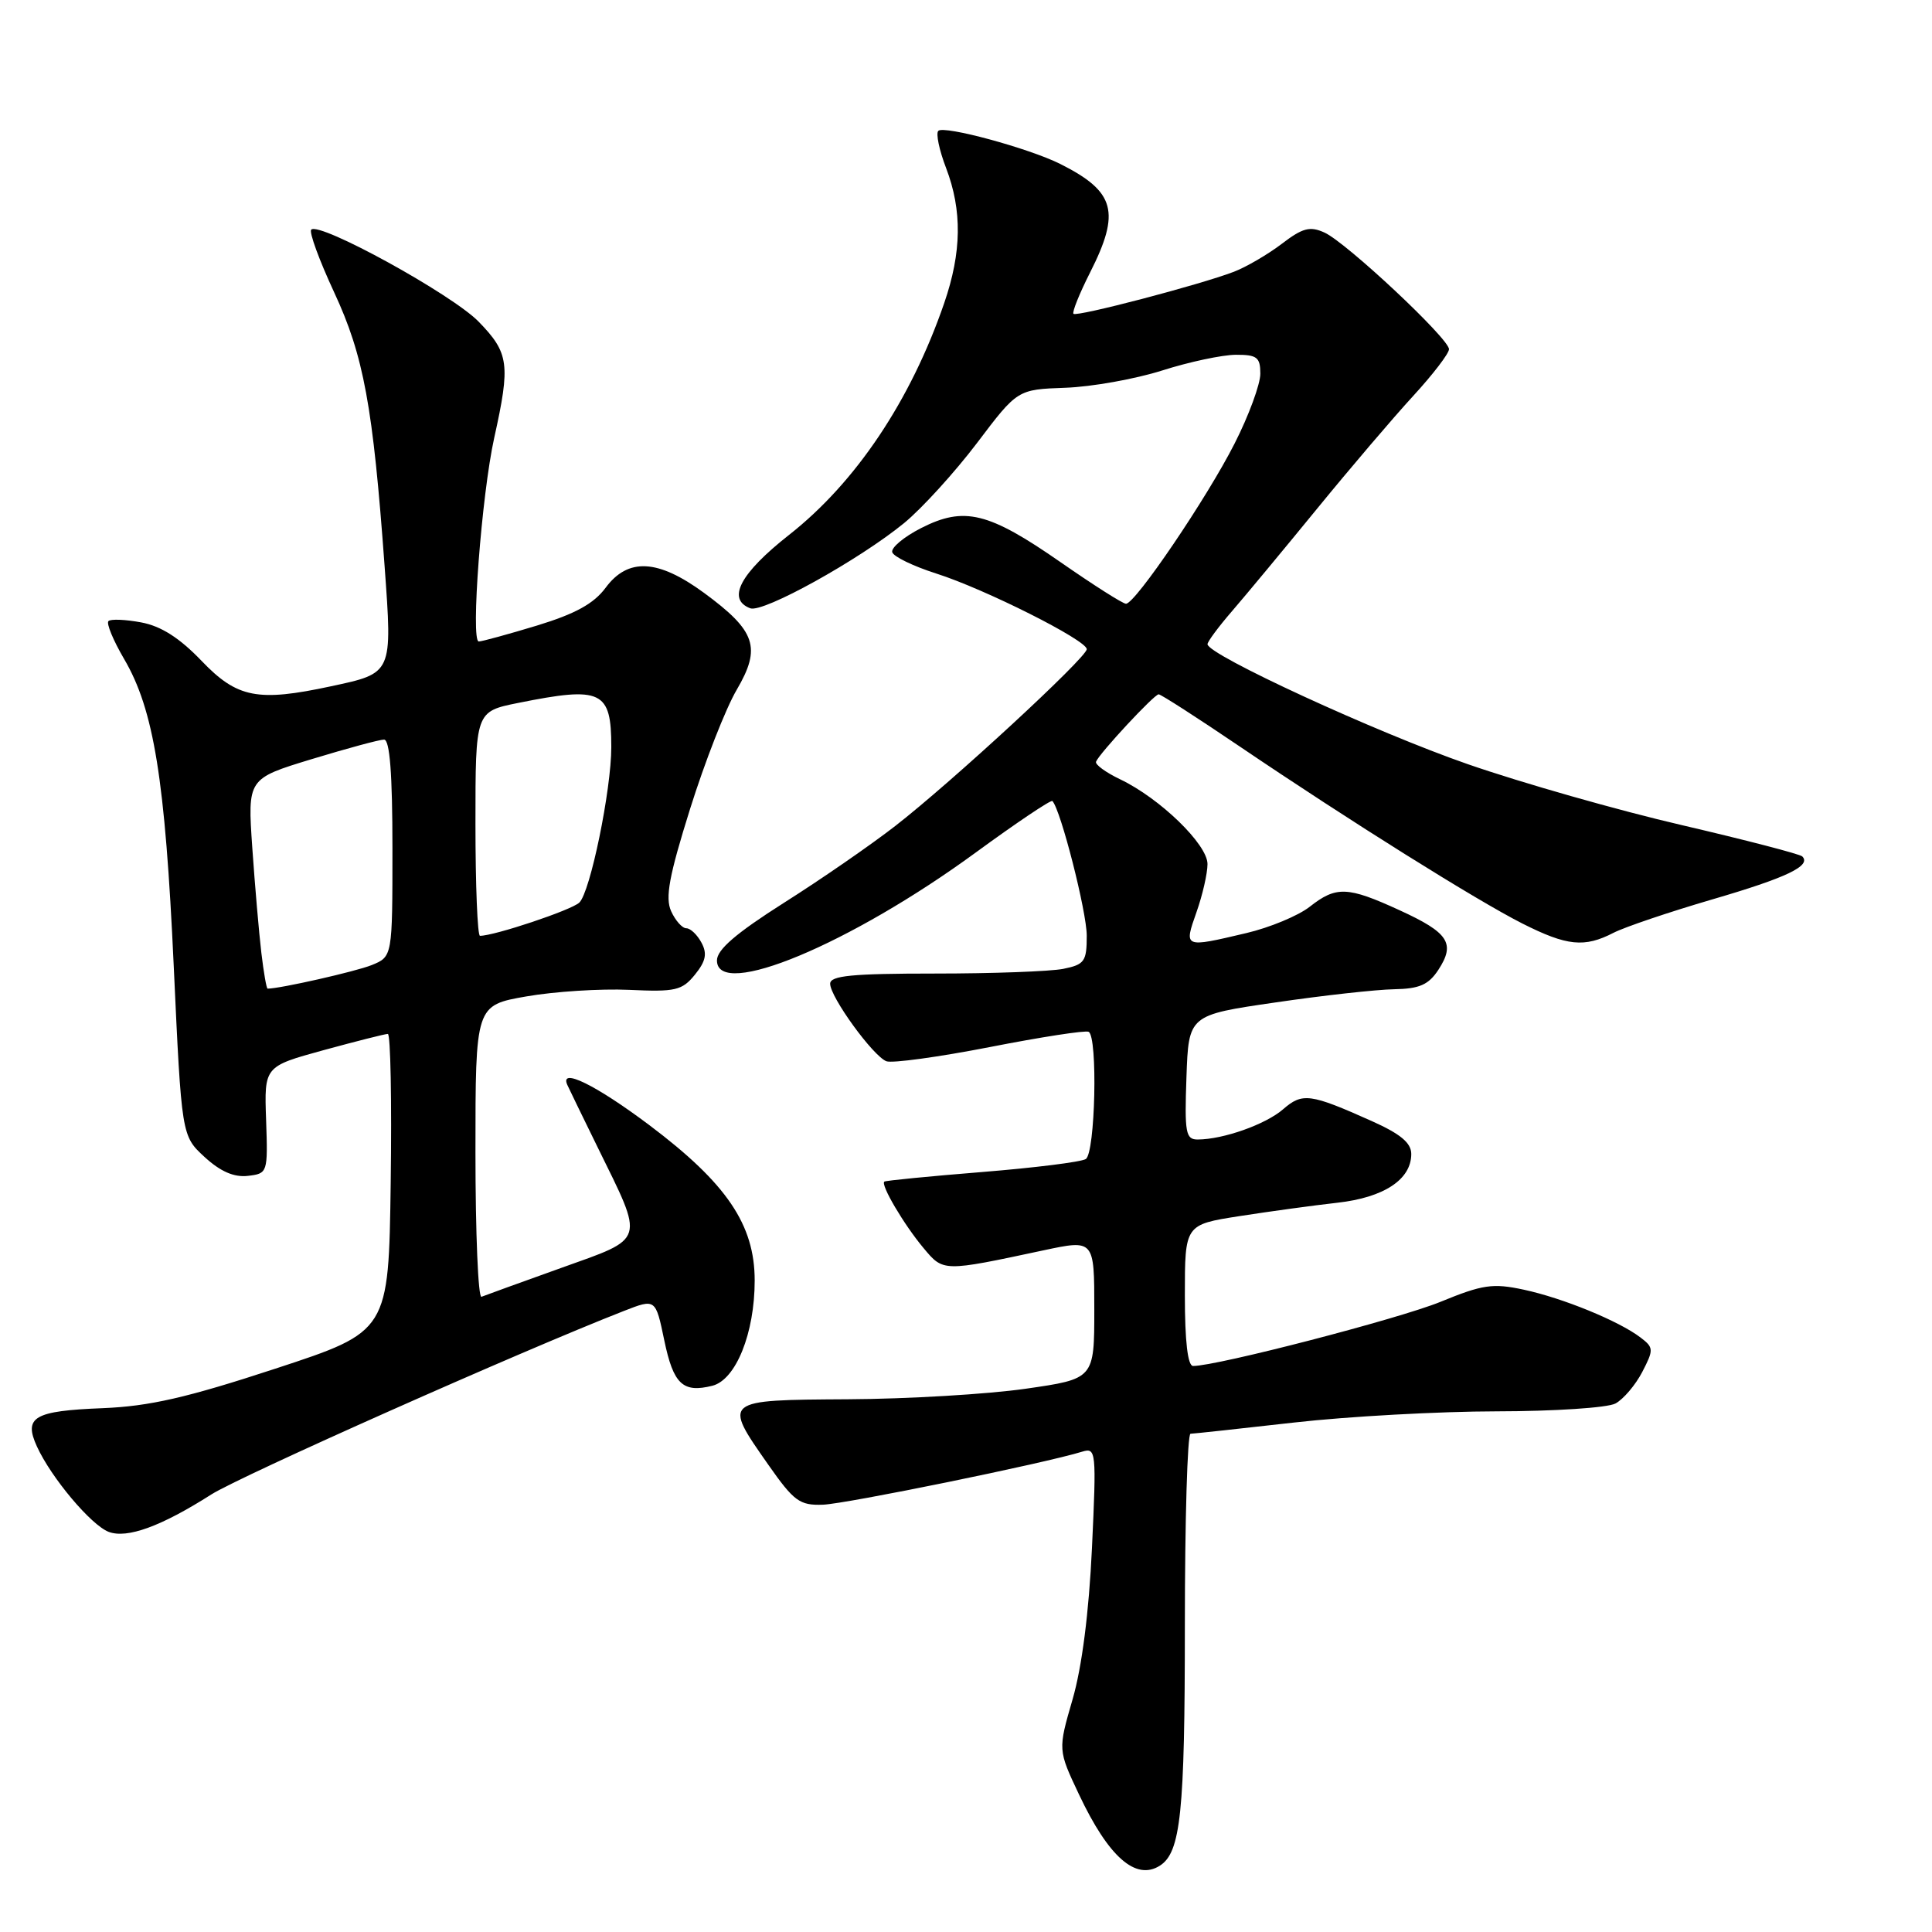<?xml version="1.0" encoding="UTF-8" standalone="no"?>
<!DOCTYPE svg PUBLIC "-//W3C//DTD SVG 1.1//EN" "http://www.w3.org/Graphics/SVG/1.1/DTD/svg11.dtd" >
<svg xmlns="http://www.w3.org/2000/svg" xmlns:xlink="http://www.w3.org/1999/xlink" version="1.1" viewBox="0 0 256 256">
 <g >
 <path fill="currentColor"
d=" M 153.69 247.21 C 156.45 245.45 157.00 240.22 157.00 215.43 C 157.00 201.45 157.34 189.99 157.75 189.98 C 158.16 189.97 164.35 189.30 171.50 188.49 C 178.65 187.68 190.72 187.02 198.32 187.01 C 205.91 187.00 213.00 186.54 214.06 185.97 C 215.11 185.40 216.71 183.52 217.61 181.79 C 219.14 178.83 219.13 178.56 217.37 177.22 C 214.49 175.03 207.08 172.00 201.91 170.89 C 197.81 170.01 196.47 170.20 190.87 172.50 C 185.39 174.74 161.27 181.00 158.09 181.00 C 157.38 181.00 157.00 177.72 157.00 171.64 C 157.00 162.27 157.00 162.27 164.25 161.14 C 168.24 160.52 174.07 159.72 177.20 159.37 C 183.38 158.68 187.00 156.29 187.00 152.91 C 187.00 151.44 185.57 150.25 181.75 148.54 C 173.59 144.89 172.58 144.76 170.02 146.98 C 167.71 148.99 162.08 150.98 158.71 150.99 C 157.11 151.00 156.95 150.12 157.21 142.75 C 157.50 134.50 157.50 134.50 169.00 132.83 C 175.32 131.90 182.40 131.12 184.73 131.08 C 188.08 131.02 189.29 130.49 190.59 128.51 C 192.88 125.00 191.96 123.59 185.45 120.61 C 178.54 117.44 177.05 117.39 173.53 120.16 C 172.02 121.34 168.25 122.91 165.14 123.64 C 156.82 125.60 156.87 125.62 158.54 120.87 C 159.34 118.61 160.00 115.73 160.00 114.49 C 160.00 111.89 153.71 105.79 148.44 103.27 C 146.53 102.36 145.08 101.30 145.23 100.93 C 145.66 99.83 152.94 92.00 153.53 92.00 C 153.82 92.00 158.66 95.11 164.28 98.92 C 178.89 108.81 195.65 119.30 201.72 122.37 C 207.64 125.36 209.95 125.59 213.80 123.60 C 215.28 122.84 221.17 120.85 226.87 119.18 C 236.74 116.30 240.05 114.72 238.81 113.48 C 238.50 113.17 231.33 111.31 222.88 109.34 C 214.42 107.38 201.65 103.74 194.50 101.26 C 182.34 97.04 160.00 86.75 160.00 85.36 C 160.00 85.02 161.46 83.05 163.25 80.98 C 165.04 78.91 170.10 72.81 174.50 67.43 C 178.90 62.04 184.64 55.31 187.25 52.47 C 189.86 49.63 192.00 46.84 192.00 46.27 C 192.00 44.87 178.42 32.15 175.51 30.82 C 173.58 29.94 172.61 30.19 169.84 32.31 C 168.00 33.71 165.14 35.38 163.50 36.01 C 158.98 37.74 142.68 42.01 142.24 41.58 C 142.04 41.37 143.02 38.92 144.43 36.13 C 148.51 28.08 147.78 25.39 140.50 21.73 C 136.35 19.65 125.08 16.59 124.33 17.34 C 123.99 17.68 124.45 19.89 125.36 22.26 C 127.51 27.89 127.43 33.42 125.12 40.14 C 120.68 53.06 113.41 63.92 104.55 70.88 C 98.08 75.97 96.26 79.40 99.41 80.60 C 101.10 81.25 113.80 74.21 119.80 69.31 C 122.16 67.37 126.50 62.60 129.46 58.70 C 134.82 51.61 134.82 51.61 141.16 51.38 C 144.65 51.26 150.43 50.22 154.00 49.09 C 157.57 47.95 161.96 47.02 163.75 47.01 C 166.56 47.00 167.00 47.34 167.00 49.52 C 167.00 50.91 165.47 55.08 163.59 58.77 C 159.93 65.99 150.43 80.00 149.20 80.00 C 148.78 80.00 144.90 77.53 140.57 74.52 C 130.98 67.85 127.77 67.06 122.06 69.97 C 119.76 71.14 118.03 72.59 118.23 73.18 C 118.42 73.77 121.04 75.03 124.04 75.99 C 130.47 78.03 144.00 84.83 144.00 86.02 C 144.00 87.12 126.08 103.66 118.62 109.45 C 115.39 111.96 108.76 116.54 103.87 119.63 C 97.54 123.65 95.00 125.83 95.00 127.26 C 95.00 132.49 112.67 125.12 129.31 112.95 C 134.70 109.01 139.27 105.94 139.45 106.14 C 140.56 107.32 144.00 120.83 144.00 123.98 C 144.00 127.40 143.71 127.81 140.88 128.38 C 139.16 128.72 131.51 129.00 123.87 129.00 C 112.89 129.00 110.00 129.28 110.00 130.35 C 110.00 132.11 115.68 139.94 117.45 140.62 C 118.21 140.91 124.38 140.06 131.16 138.74 C 137.95 137.41 143.84 136.50 144.25 136.72 C 145.48 137.37 145.13 152.80 143.87 153.58 C 143.25 153.97 137.06 154.74 130.12 155.30 C 123.18 155.86 117.35 156.43 117.18 156.57 C 116.65 156.97 119.78 162.28 122.37 165.37 C 125.01 168.53 124.91 168.53 138.25 165.68 C 145.00 164.24 145.00 164.24 145.00 173.48 C 145.00 182.71 145.00 182.71 135.87 184.02 C 130.84 184.74 120.27 185.37 112.37 185.41 C 95.72 185.51 95.77 185.47 101.80 194.08 C 105.21 198.94 105.96 199.49 109.05 199.38 C 112.11 199.27 138.45 193.89 143.41 192.35 C 145.24 191.79 145.29 192.29 144.69 205.13 C 144.29 213.67 143.36 220.91 142.12 225.18 C 140.18 231.87 140.18 231.87 142.98 237.79 C 146.89 246.07 150.50 249.24 153.69 247.21 Z  M 27.99 198.03 C 31.80 195.60 69.07 179.02 82.69 173.70 C 86.87 172.07 86.87 172.07 88.02 177.60 C 89.23 183.42 90.48 184.60 94.39 183.62 C 97.51 182.83 100.00 176.65 100.00 169.68 C 100.00 162.27 96.29 156.80 86.06 149.10 C 78.98 143.78 74.12 141.39 75.17 143.75 C 75.35 144.16 77.16 147.88 79.18 152.00 C 85.43 164.72 85.66 163.96 74.35 168.01 C 68.99 169.93 64.24 171.65 63.80 171.83 C 63.36 172.02 63.00 163.40 63.00 152.69 C 63.00 133.21 63.00 133.21 69.75 132.03 C 73.46 131.38 79.58 130.99 83.35 131.16 C 89.51 131.45 90.38 131.24 92.08 129.15 C 93.53 127.36 93.73 126.36 92.95 124.91 C 92.39 123.86 91.49 123.00 90.94 123.00 C 90.40 123.00 89.49 121.98 88.93 120.74 C 88.12 118.96 88.65 116.08 91.44 107.18 C 93.39 100.96 96.17 93.85 97.63 91.38 C 100.90 85.79 100.16 83.61 93.29 78.56 C 87.18 74.08 83.21 73.87 80.24 77.89 C 78.68 79.99 76.23 81.34 71.15 82.89 C 67.32 84.05 63.85 85.00 63.44 85.00 C 62.34 85.00 63.82 65.53 65.49 58.00 C 67.65 48.26 67.45 46.77 63.43 42.63 C 59.91 39.01 42.32 29.34 41.24 30.43 C 40.93 30.74 42.30 34.48 44.28 38.74 C 48.20 47.18 49.42 53.82 50.96 75.00 C 52.00 89.31 52.06 89.18 43.84 90.94 C 34.15 93.02 31.43 92.49 26.73 87.59 C 23.79 84.52 21.34 82.96 18.70 82.47 C 16.62 82.08 14.66 82.00 14.37 82.30 C 14.07 82.60 15.00 84.85 16.44 87.31 C 20.39 94.04 21.88 103.25 23.02 128.00 C 24.06 150.50 24.06 150.50 27.11 153.31 C 29.20 155.23 31.01 156.02 32.83 155.81 C 35.47 155.50 35.50 155.42 35.26 148.40 C 35.01 141.31 35.01 141.31 42.88 139.15 C 47.20 137.97 51.03 137.00 51.39 137.00 C 51.75 137.00 51.92 145.87 51.77 156.72 C 51.50 176.43 51.50 176.43 36.50 181.35 C 24.74 185.21 19.79 186.34 13.60 186.59 C 4.49 186.95 3.11 187.76 4.89 191.66 C 6.78 195.80 12.06 202.08 14.40 202.98 C 16.84 203.90 21.35 202.26 27.99 198.03 Z  M 34.63 126.25 C 34.32 123.64 33.78 117.38 33.43 112.34 C 32.80 103.18 32.80 103.18 41.30 100.59 C 45.97 99.17 50.29 98.00 50.89 98.00 C 51.65 98.00 52.00 102.55 52.00 112.38 C 52.00 126.76 52.00 126.76 49.25 127.88 C 47.14 128.73 37.13 131.00 35.46 131.00 C 35.31 131.00 34.94 128.86 34.63 126.25 Z  M 63.00 109.14 C 63.00 94.28 63.00 94.28 68.67 93.14 C 79.74 90.91 81.00 91.51 81.00 98.99 C 81.00 104.67 78.21 118.23 76.76 119.60 C 75.70 120.60 65.52 124.00 63.60 124.00 C 63.27 124.00 63.00 117.31 63.00 109.14 Z "/>
</g>
</svg>